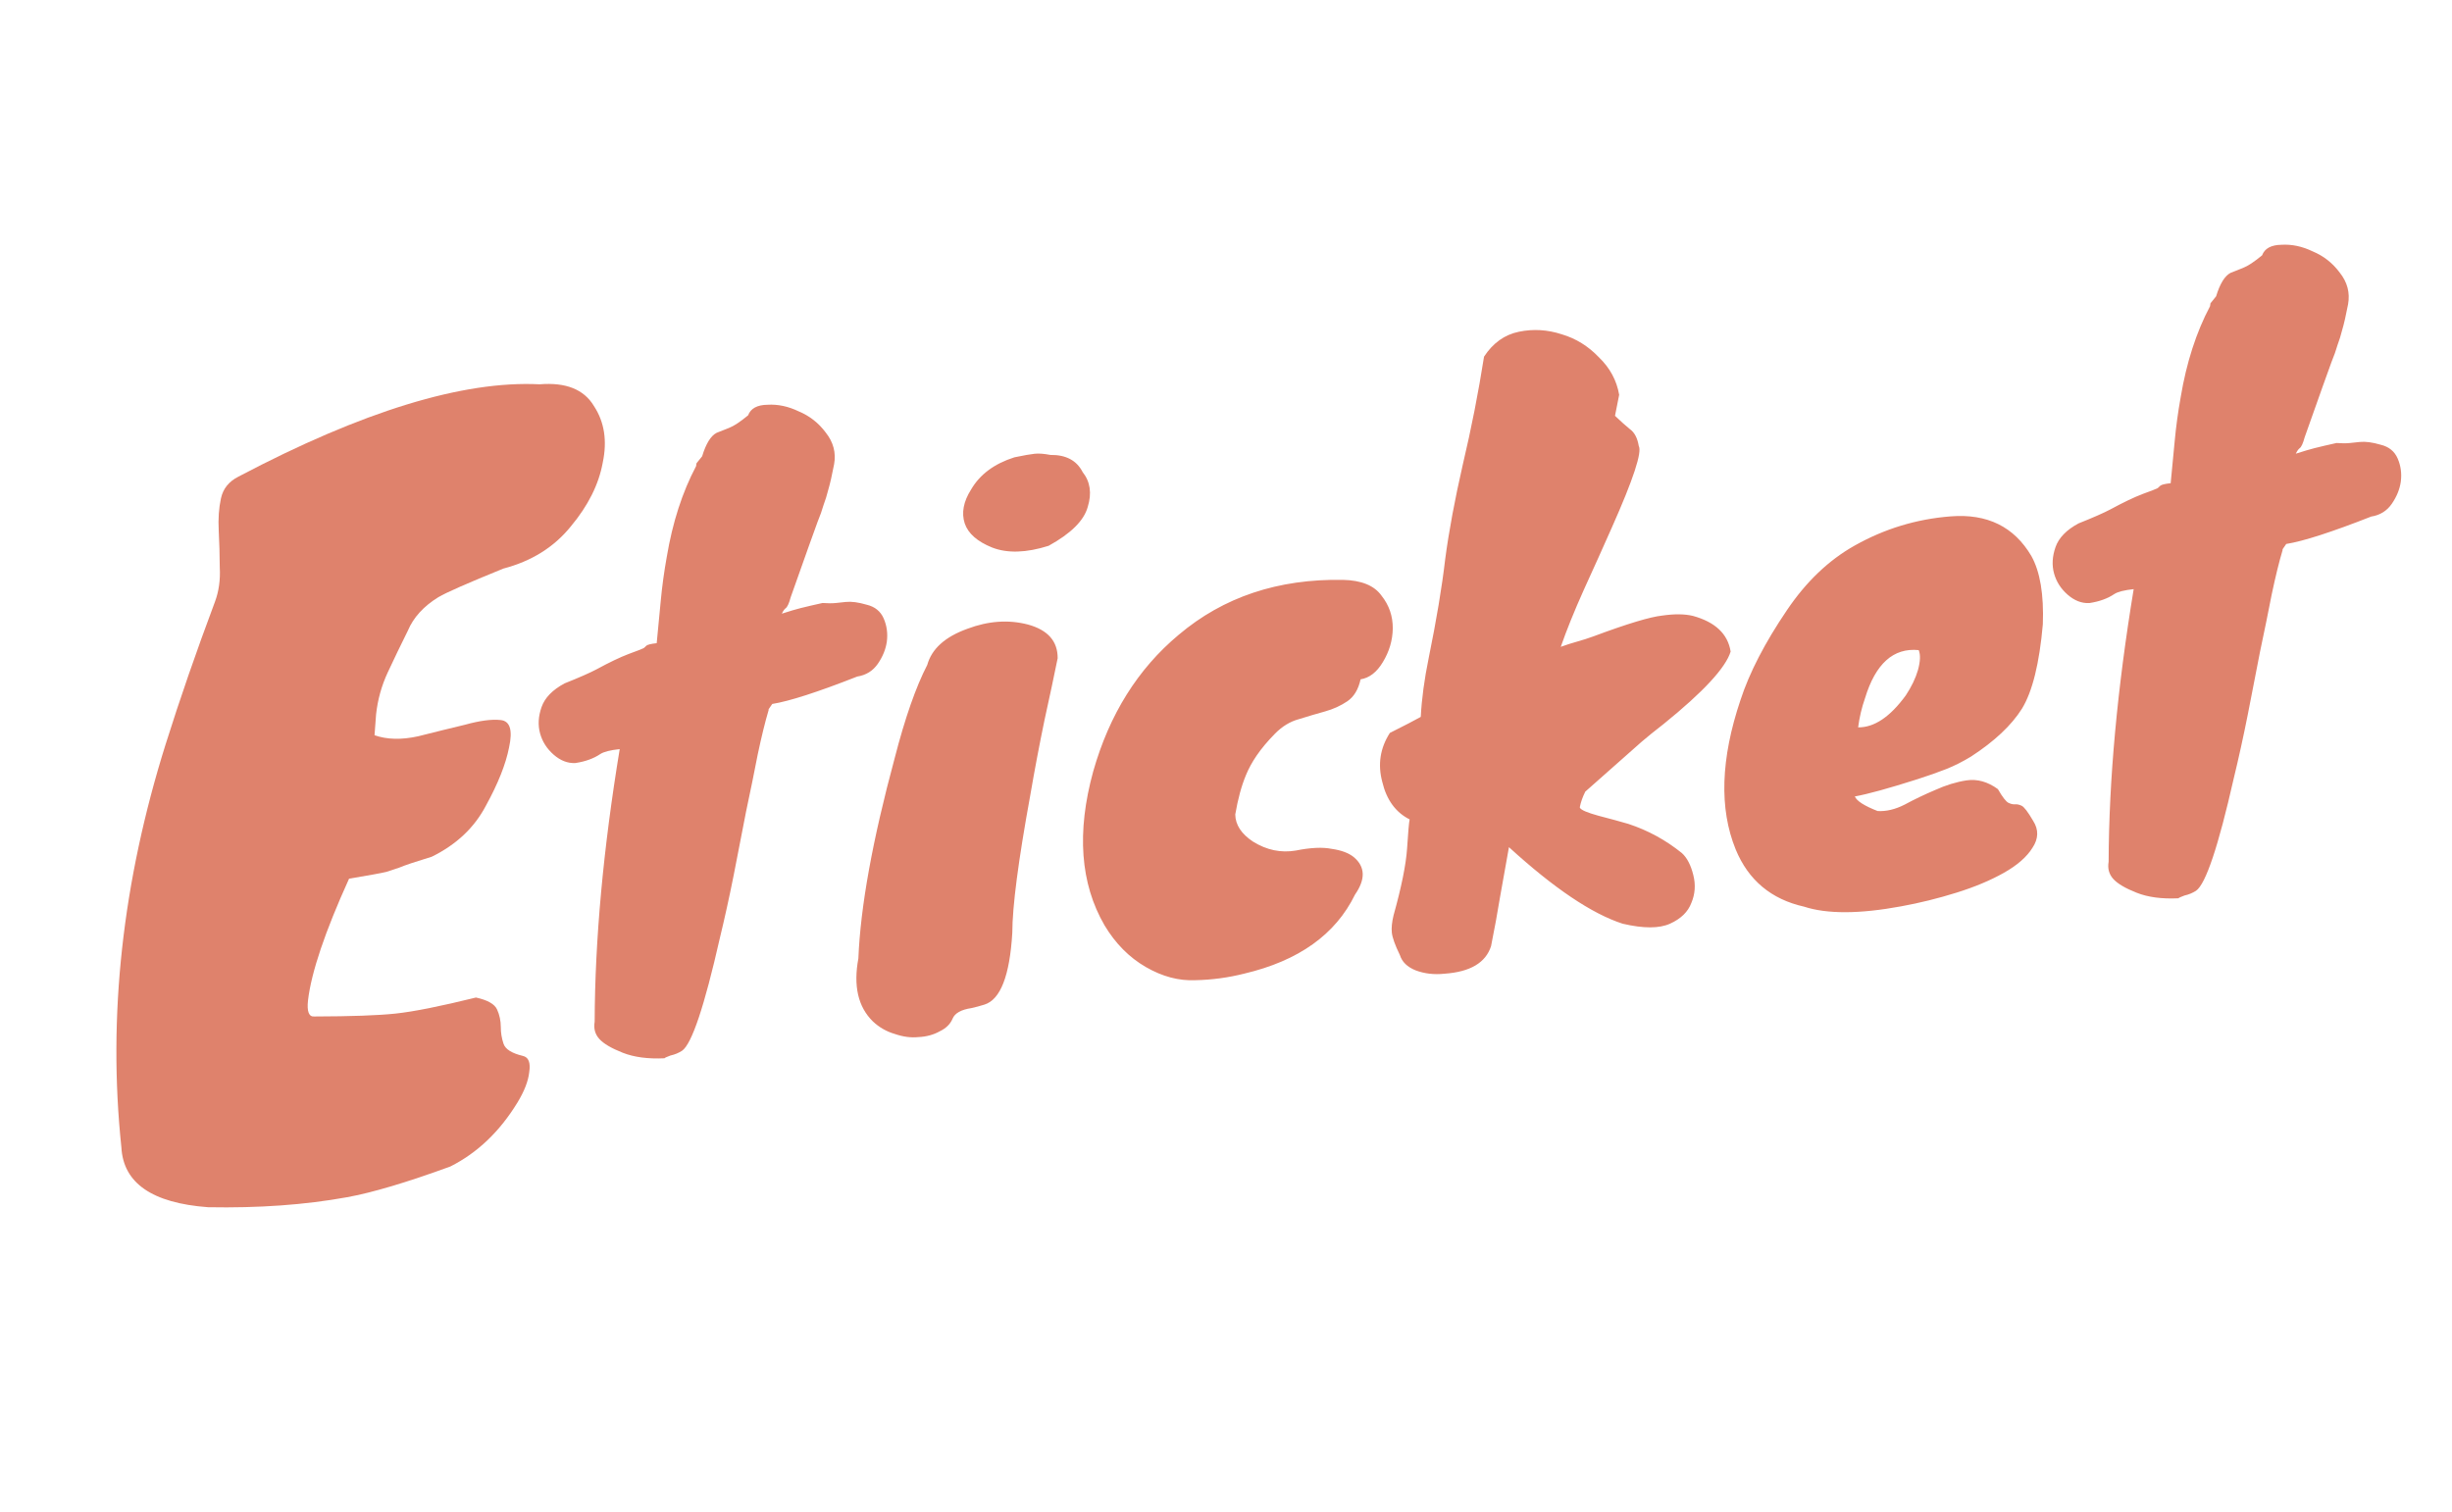 <svg width="167" height="103" viewBox="0 0 167 103" fill="none" xmlns="http://www.w3.org/2000/svg">
<path d="M47.409 31.756L47.437 31.561L47.821 31.085C48.083 30.221 48.413 29.688 48.81 29.485C49.026 29.398 49.304 29.288 49.644 29.155C49.984 29.023 50.42 28.735 50.953 28.293C51.128 27.824 51.569 27.584 52.276 27.574C52.98 27.532 53.688 27.682 54.4 28.025C55.14 28.333 55.754 28.815 56.242 29.471C56.761 30.125 56.95 30.845 56.808 31.632C56.663 32.387 56.531 32.964 56.412 33.363C56.322 33.727 56.214 34.076 56.088 34.411C55.995 34.743 55.858 35.127 55.679 35.564C55.529 35.966 55.33 36.518 55.082 37.22L53.855 40.68C53.739 41.111 53.621 41.365 53.501 41.442C53.412 41.516 53.328 41.637 53.25 41.806C53.529 41.712 53.763 41.639 53.951 41.587C54.138 41.535 54.326 41.483 54.513 41.431C54.952 41.321 55.455 41.203 56.021 41.079C56.377 41.106 56.683 41.105 56.938 41.079L57.606 41.008C57.988 40.968 58.461 41.03 59.026 41.196C59.587 41.33 59.974 41.643 60.187 42.135C60.4 42.627 60.471 43.151 60.401 43.705C60.328 44.228 60.123 44.732 59.789 45.218C59.454 45.704 58.986 45.995 58.385 46.09C55.697 47.147 53.767 47.769 52.597 47.957L52.346 48.321L52.351 48.369C52.113 49.166 51.866 50.174 51.608 51.392C51.379 52.575 51.114 53.874 50.813 55.289C50.541 56.669 50.259 58.115 49.969 59.626C49.675 61.105 49.359 62.538 49.023 63.925C47.97 68.573 47.114 71.126 46.454 71.582C46.213 71.736 45.951 71.844 45.668 71.906C45.42 71.996 45.282 72.059 45.253 72.095C44.133 72.149 43.186 72.023 42.414 71.719C41.642 71.415 41.11 71.101 40.818 70.778C40.526 70.454 40.421 70.063 40.501 69.604C40.52 64.003 41.089 57.813 42.207 51.034C41.57 51.101 41.131 51.212 40.89 51.366C40.44 51.671 39.882 51.875 39.217 51.978L39.169 51.983C38.657 52.005 38.17 51.815 37.709 51.413C37.249 51.011 36.94 50.529 36.784 49.966C36.628 49.404 36.661 48.805 36.884 48.17C37.106 47.535 37.629 46.997 38.451 46.556C39.439 46.162 40.162 45.844 40.619 45.603C41.501 45.124 42.236 44.772 42.824 44.549C43.444 44.323 43.784 44.191 43.844 44.152C43.933 44.078 43.992 44.024 44.02 43.989C44.109 43.915 44.344 43.858 44.726 43.817C44.819 42.874 44.911 41.915 45.001 40.941C45.091 39.966 45.227 38.97 45.409 37.953C45.804 35.594 46.47 33.529 47.409 31.756ZM63.154 45.297C63.456 44.203 64.367 43.382 65.886 42.836C67.31 42.299 68.683 42.202 70.007 42.545C71.365 42.916 72.041 43.681 72.035 44.84C71.803 45.991 71.502 47.407 71.132 49.087C70.791 50.732 70.471 52.423 70.172 54.16C69.357 58.622 68.948 61.755 68.945 63.557C68.771 66.472 68.138 68.099 67.048 68.439C66.736 68.537 66.439 68.616 66.156 68.678C65.459 68.784 65.034 69.022 64.88 69.393C64.726 69.763 64.435 70.051 64.006 70.257C63.581 70.495 63.096 70.627 62.552 70.652C62.042 70.706 61.504 70.634 60.936 70.437C60.371 70.271 59.875 69.986 59.446 69.581C58.44 68.593 58.112 67.164 58.462 65.293C58.604 61.77 59.427 57.226 60.931 51.661C61.638 48.916 62.379 46.794 63.154 45.297ZM71.419 37.183C69.893 37.666 68.61 37.705 67.57 37.3C66.561 36.892 65.94 36.346 65.707 35.663C65.471 34.948 65.615 34.176 66.138 33.349C66.738 32.32 67.722 31.588 69.092 31.154C69.722 31.023 70.18 30.942 70.466 30.912C70.753 30.882 71.109 30.909 71.537 30.992C72.597 30.977 73.33 31.366 73.736 32.16C74.255 32.812 74.371 33.605 74.083 34.536C73.827 35.464 72.939 36.346 71.419 37.183ZM91.468 39.504C92.725 39.532 93.6 39.89 94.091 40.578C94.611 41.232 94.866 41.977 94.858 42.814C94.847 43.62 94.622 44.384 94.183 45.106C93.773 45.793 93.268 46.184 92.666 46.28C92.514 46.972 92.213 47.47 91.763 47.775C91.312 48.08 90.806 48.311 90.243 48.467C89.68 48.623 89.087 48.798 88.464 48.993C87.87 49.152 87.326 49.483 86.832 49.986C86.338 50.488 85.923 50.983 85.589 51.469C85.282 51.919 85.04 52.363 84.861 52.8C84.553 53.541 84.309 54.435 84.131 55.484C84.141 56.191 84.544 56.808 85.34 57.335C86.27 57.913 87.24 58.116 88.252 57.944C89.26 57.741 90.077 57.703 90.702 57.83C91.355 57.922 91.858 58.11 92.209 58.395C92.987 59.053 93.012 59.903 92.286 60.945C90.964 63.659 88.451 65.453 84.746 66.328C83.649 66.604 82.538 66.754 81.415 66.776C80.294 66.83 79.168 66.531 78.037 65.878C76.907 65.225 75.97 64.279 75.227 63.038C73.575 60.188 73.318 56.691 74.457 52.549C75.559 48.667 77.499 45.566 80.279 43.245C83.321 40.671 87.051 39.424 91.468 39.504ZM101.074 24.298C101.683 23.365 102.476 22.799 103.452 22.599C104.428 22.399 105.4 22.457 106.367 22.774C107.33 23.058 108.173 23.58 108.897 24.34C109.65 25.065 110.11 25.918 110.278 26.897L109.994 28.327C110.388 28.704 110.726 29.006 111.007 29.234C111.321 29.458 111.522 29.839 111.611 30.377C111.849 30.802 111.24 32.652 109.784 35.927C109.187 37.278 108.548 38.697 107.869 40.184C107.218 41.637 106.695 42.931 106.3 44.066C106.672 43.931 107.046 43.811 107.421 43.707C107.796 43.603 108.169 43.483 108.541 43.347C110.832 42.493 112.391 42.023 113.219 41.935C114.043 41.816 114.735 41.824 115.296 41.957C116.821 42.375 117.679 43.186 117.87 44.388C117.536 45.485 116.02 47.126 113.322 49.309C112.698 49.794 112.194 50.201 111.81 50.531L107.97 53.93C107.785 54.303 107.661 54.654 107.599 54.983L107.604 55.03C107.684 55.183 108.106 55.363 108.868 55.572C109.662 55.778 110.341 55.964 110.906 56.129C112.239 56.568 113.451 57.228 114.542 58.11C114.897 58.426 115.16 58.93 115.329 59.62C115.495 60.278 115.45 60.91 115.192 61.517C114.966 62.12 114.485 62.589 113.748 62.924C113.011 63.26 111.933 63.261 110.514 62.928C108.415 62.249 105.834 60.511 102.771 57.713C102.571 58.861 102.369 59.992 102.165 61.108C101.989 62.188 101.785 63.304 101.553 64.454C101.19 65.587 100.13 66.214 98.373 66.335C97.673 66.409 97.022 66.333 96.418 66.107C95.847 65.878 95.489 65.53 95.343 65.063C95.014 64.389 94.831 63.878 94.794 63.528C94.761 63.209 94.8 62.819 94.912 62.357C95.449 60.434 95.755 58.921 95.832 57.819C95.905 56.685 95.963 56.019 96.007 55.822C95.055 55.343 94.434 54.492 94.144 53.267C93.825 52.078 93.997 50.966 94.66 49.931C95.638 49.441 96.34 49.077 96.765 48.839C96.828 47.61 97.009 46.271 97.306 44.824C97.836 42.226 98.21 39.982 98.429 38.093C98.679 36.2 99.079 34.05 99.629 31.643C100.208 29.201 100.689 26.752 101.074 24.298ZM134.245 51.539C133.67 51.889 133.105 52.174 132.549 52.394C131.993 52.613 131.342 52.843 130.595 53.083C128.634 53.708 127.211 54.1 126.327 54.258C126.456 54.566 126.973 54.898 127.88 55.252C128.463 55.287 129.075 55.142 129.716 54.817C130.386 54.456 131.075 54.126 131.783 53.826C132.52 53.491 133.237 53.27 133.934 53.164C134.662 53.055 135.375 53.253 136.072 53.759C136.387 54.305 136.629 54.617 136.799 54.696C136.968 54.774 137.116 54.807 137.243 54.794C137.371 54.78 137.519 54.813 137.688 54.891C137.857 54.97 138.119 55.312 138.472 55.919C138.858 56.521 138.842 57.134 138.426 57.758C138.041 58.377 137.393 58.945 136.482 59.459C135.571 59.974 134.492 60.426 133.246 60.815C132 61.204 130.746 61.514 129.483 61.744C126.642 62.269 124.439 62.277 122.873 61.767C120.631 61.263 119.078 59.964 118.213 57.867C117.083 55.09 117.191 51.7 118.538 47.696C119.145 45.83 120.2 43.788 121.703 41.57C123.011 39.63 124.545 38.164 126.307 37.173C128.341 36.025 130.524 35.36 132.853 35.178C135.342 34.98 137.175 35.88 138.352 37.879C138.947 38.943 139.207 40.492 139.133 42.527C138.899 45.19 138.426 47.107 137.713 48.276C136.997 49.414 135.84 50.501 134.245 51.539ZM130.679 44.289C128.955 44.117 127.736 45.212 127.02 47.572C126.797 48.207 126.642 48.867 126.553 49.552C127.649 49.565 128.73 48.839 129.798 47.375C130.187 46.787 130.464 46.211 130.629 45.646C130.791 45.05 130.808 44.597 130.679 44.289ZM150.522 20.858L150.55 20.662L150.934 20.187C151.197 19.322 151.526 18.789 151.923 18.586C152.139 18.499 152.417 18.389 152.757 18.256C153.097 18.124 153.533 17.837 154.066 17.394C154.241 16.925 154.683 16.685 155.389 16.675C156.093 16.633 156.801 16.783 157.513 17.126C158.253 17.434 158.867 17.916 159.355 18.573C159.874 19.226 160.063 19.946 159.921 20.733C159.776 21.488 159.644 22.066 159.525 22.464C159.435 22.828 159.327 23.177 159.201 23.512C159.108 23.844 158.971 24.228 158.792 24.666C158.642 25.068 158.443 25.619 158.195 26.322L156.968 29.782C156.852 30.212 156.735 30.466 156.614 30.543C156.525 30.617 156.442 30.738 156.363 30.907C156.643 30.814 156.876 30.741 157.064 30.689C157.251 30.637 157.439 30.584 157.626 30.532C158.065 30.422 158.568 30.304 159.134 30.18C159.491 30.207 159.796 30.207 160.051 30.18L160.719 30.109C161.101 30.069 161.574 30.131 162.139 30.297C162.7 30.431 163.087 30.744 163.3 31.236C163.513 31.728 163.584 32.252 163.514 32.806C163.441 33.329 163.236 33.833 162.902 34.319C162.567 34.805 162.099 35.096 161.498 35.191C158.81 36.248 156.88 36.87 155.71 37.058L155.459 37.423L155.464 37.47C155.226 38.268 154.979 39.275 154.721 40.493C154.492 41.676 154.227 42.975 153.927 44.39C153.654 45.77 153.373 47.216 153.082 48.727C152.788 50.206 152.472 51.639 152.136 53.026C151.083 57.675 150.227 60.227 149.567 60.683C149.326 60.837 149.064 60.945 148.781 61.007C148.533 61.098 148.395 61.161 148.366 61.196C147.246 61.25 146.299 61.125 145.527 60.82C144.755 60.516 144.223 60.202 143.931 59.879C143.64 59.556 143.534 59.164 143.614 58.706C143.634 53.104 144.202 46.914 145.32 40.135C144.683 40.203 144.244 40.313 144.003 40.468C143.553 40.773 142.995 40.976 142.33 41.079L142.283 41.084C141.77 41.106 141.283 40.916 140.823 40.514C140.362 40.112 140.053 39.63 139.897 39.067C139.741 38.505 139.775 37.906 139.997 37.271C140.22 36.636 140.742 36.098 141.564 35.657C142.552 35.263 143.275 34.946 143.732 34.704C144.614 34.225 145.35 33.873 145.937 33.651C146.557 33.424 146.897 33.292 146.957 33.253C147.046 33.179 147.105 33.125 147.133 33.09C147.222 33.016 147.457 32.959 147.839 32.919C147.932 31.976 148.024 31.017 148.114 30.042C148.204 29.067 148.34 28.071 148.522 27.054C148.917 24.696 149.583 22.63 150.522 20.858Z" fill="#DF826C"/>
<path d="M21.42 69.248C23.907 69.242 25.745 69.177 26.933 69.051C28.164 68.921 29.992 68.556 32.417 67.957C33.208 68.13 33.687 68.402 33.854 68.77C34.022 69.138 34.107 69.537 34.109 69.966C34.107 70.352 34.169 70.732 34.294 71.105C34.419 71.478 34.856 71.753 35.604 71.932C36 72.019 36.146 72.389 36.044 73.044C35.979 73.651 35.709 74.345 35.234 75.124C34.026 77.097 32.506 78.545 30.673 79.468C27.699 80.554 25.349 81.253 23.622 81.564C20.76 82.082 17.609 82.307 14.169 82.242C10.364 81.958 8.397 80.6 8.268 78.168C7.327 69.257 8.332 60.098 11.285 50.69C12.248 47.628 13.366 44.399 14.637 41.004C14.905 40.289 15.015 39.505 14.968 38.652C14.963 37.795 14.939 36.961 14.897 36.15C14.854 35.339 14.905 34.605 15.05 33.946C15.195 33.287 15.593 32.794 16.245 32.468C24.698 28.013 31.535 25.918 36.754 26.181C38.54 26.035 39.772 26.527 40.449 27.657C41.164 28.74 41.365 30.027 41.051 31.519C40.779 33.007 40.053 34.456 38.872 35.868C37.733 37.276 36.204 38.231 34.284 38.734C31.857 39.721 30.381 40.37 29.856 40.683C28.849 41.304 28.157 42.064 27.78 42.962C27.285 43.958 26.827 44.907 26.408 45.81C25.988 46.712 25.724 47.662 25.615 48.661L25.508 50.088C26.355 50.385 27.344 50.409 28.476 50.16C29.646 49.865 30.713 49.602 31.675 49.372C32.676 49.094 33.48 48.988 34.087 49.052C34.737 49.112 34.931 49.735 34.671 50.921C34.448 52.06 33.922 53.382 33.095 54.885C32.309 56.384 31.08 57.543 29.408 58.364C28.327 58.693 27.581 58.943 27.171 59.115C26.798 59.24 26.507 59.335 26.3 59.4C26.007 59.474 25.165 59.627 23.774 59.86C22.139 63.465 21.207 66.224 20.98 68.136C20.891 68.917 21.038 69.288 21.42 69.248Z" fill="#DF826C"/>
</svg>
